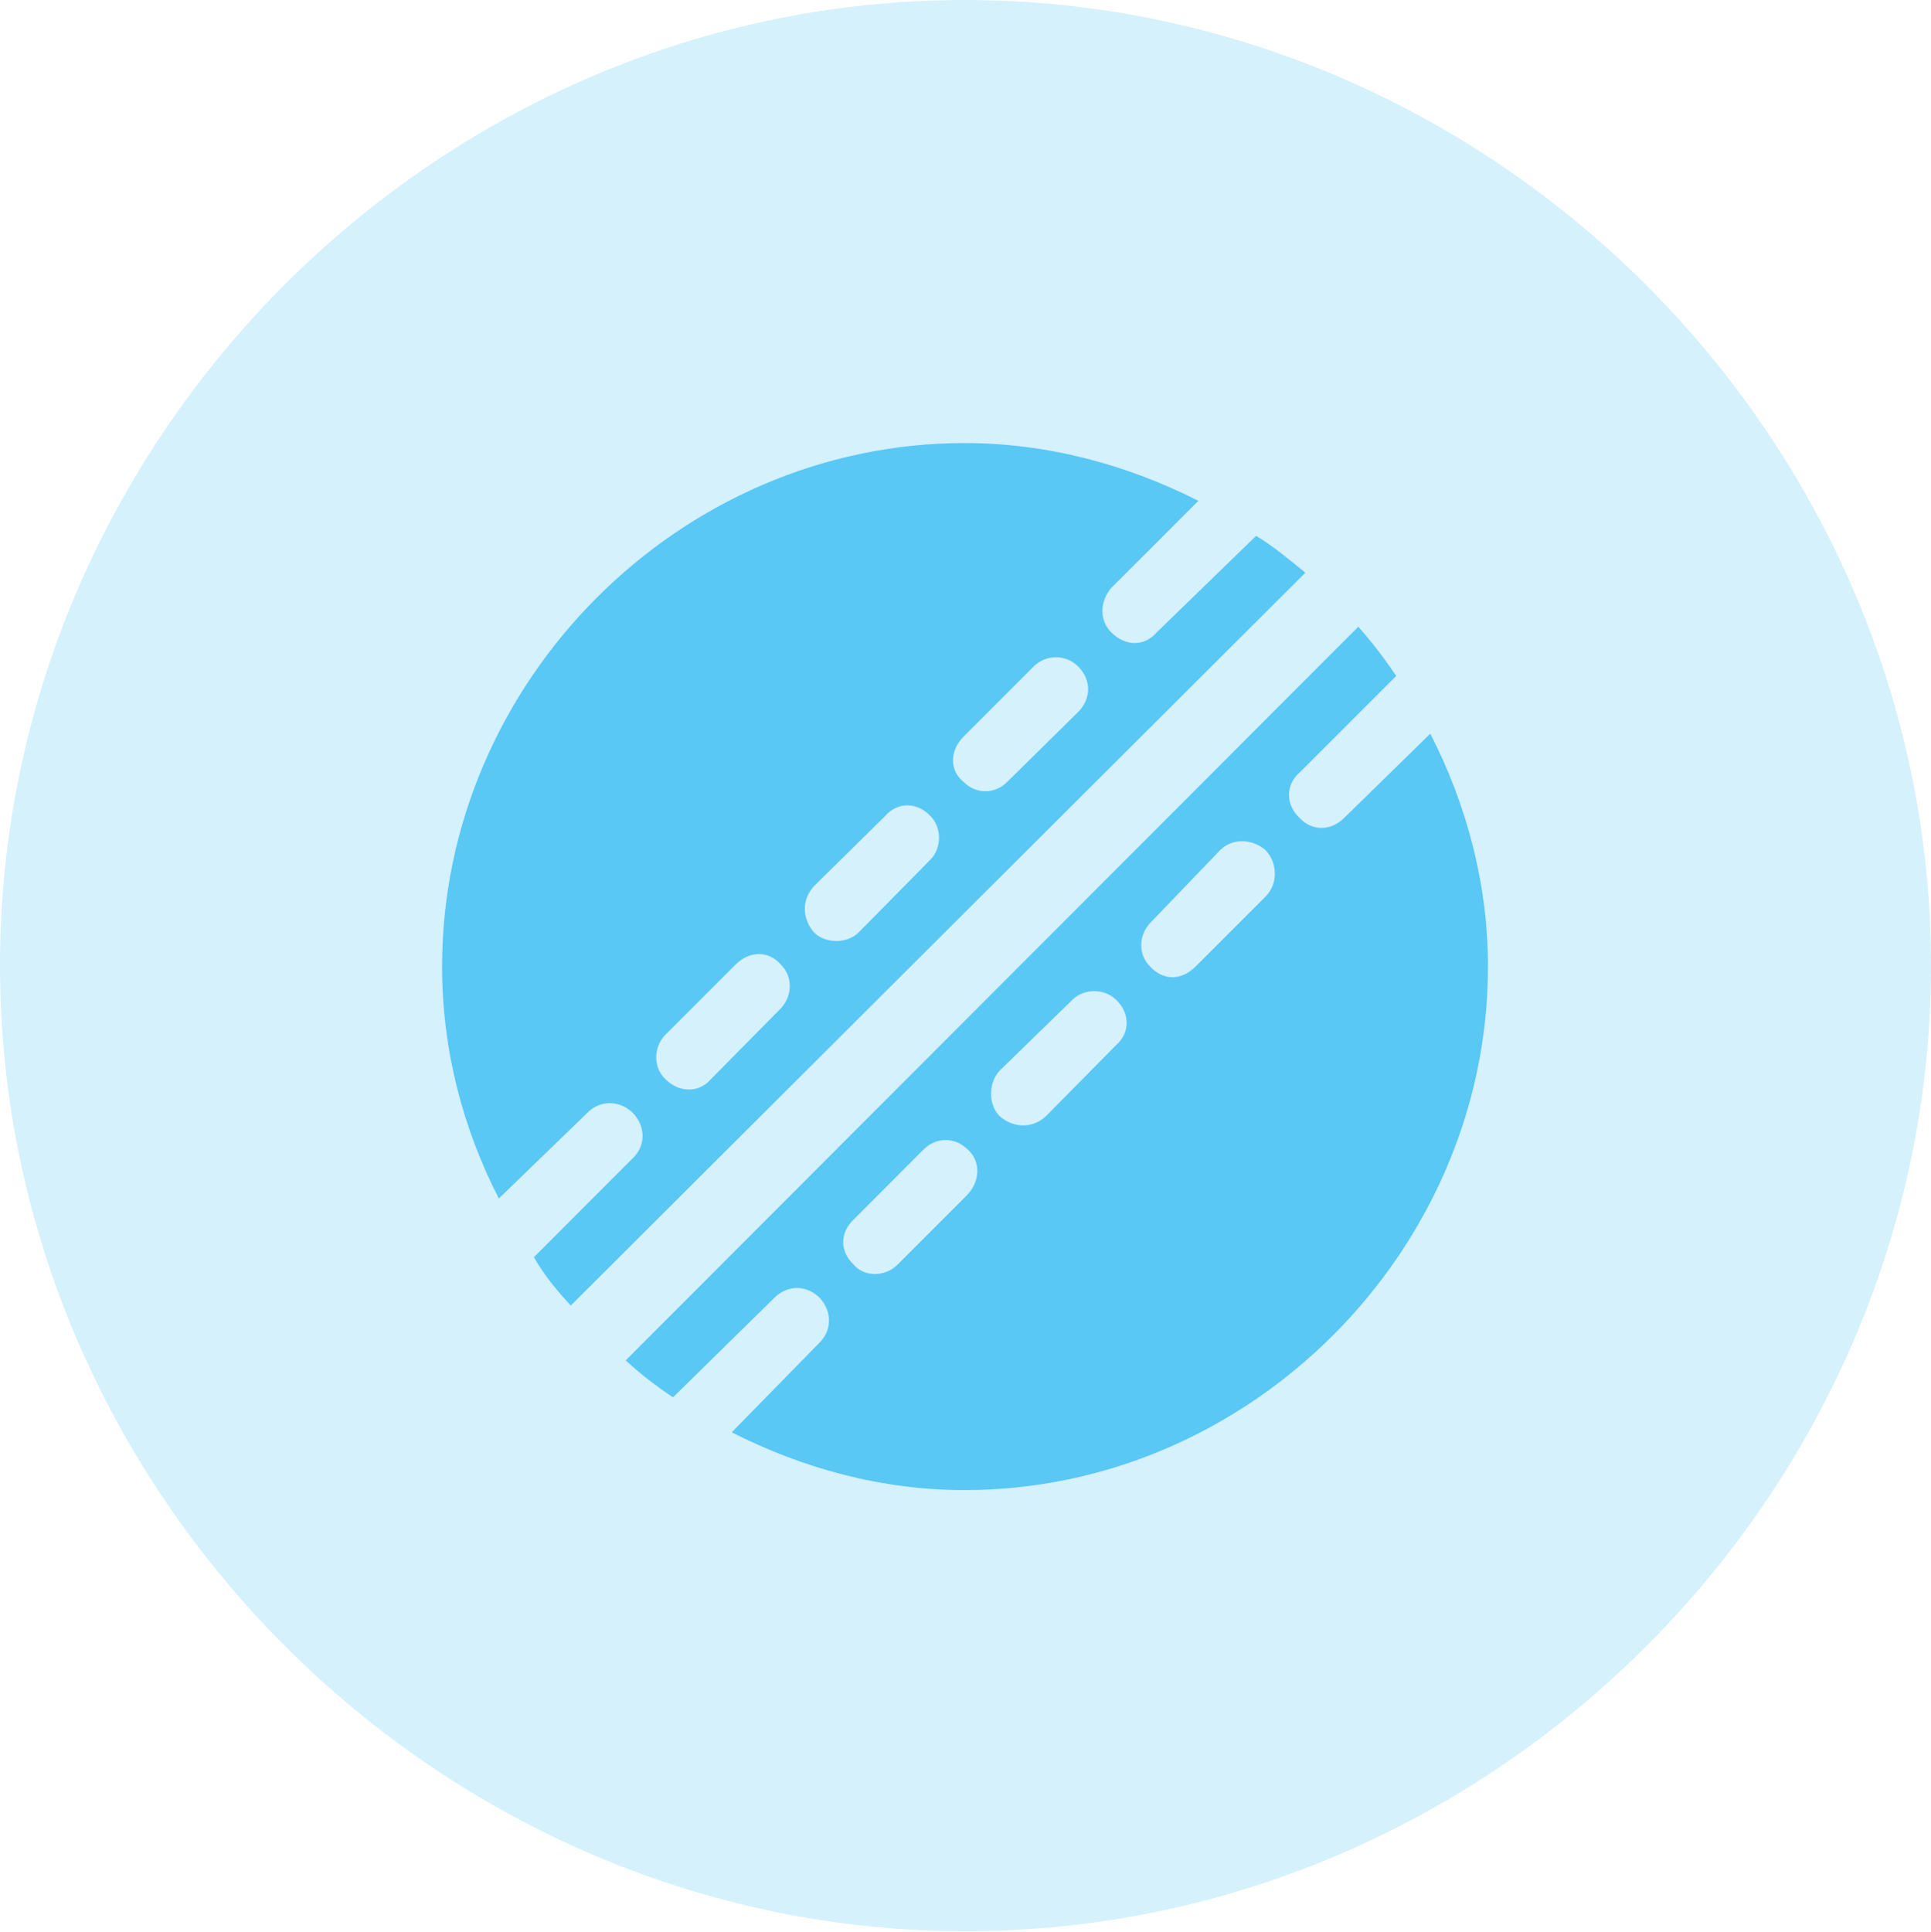 <?xml version="1.0" encoding="UTF-8"?>
<!--Generator: Apple Native CoreSVG 175.5-->
<!DOCTYPE svg
PUBLIC "-//W3C//DTD SVG 1.1//EN"
       "http://www.w3.org/Graphics/SVG/1.1/DTD/svg11.dtd">
<svg version="1.1" xmlns="http://www.w3.org/2000/svg" xmlns:xlink="http://www.w3.org/1999/xlink" width="24.902" height="24.915">
 <g>
  <rect height="24.915" opacity="0" width="24.902" x="0" y="0"/>
  <path d="M12.451 24.902C19.263 24.902 24.902 19.25 24.902 12.451C24.902 5.64 19.25 0 12.439 0C5.64 0 0 5.64 0 12.451C0 19.25 5.652 24.902 12.451 24.902Z" fill="#5ac8f5" fill-opacity="0.25"/>
  <path d="M16.199 6.909C16.419 7.043 16.626 7.214 16.834 7.385L7.361 16.834C7.178 16.638 7.019 16.443 6.885 16.211L8.154 14.941C8.337 14.771 8.325 14.514 8.154 14.343C7.983 14.185 7.739 14.185 7.581 14.343L6.433 15.454C5.969 14.551 5.701 13.538 5.701 12.463C5.701 8.789 8.765 5.713 12.439 5.713C13.513 5.713 14.539 5.994 15.454 6.458L14.331 7.581C14.185 7.751 14.172 7.996 14.331 8.154C14.514 8.337 14.758 8.337 14.917 8.154ZM13.904 9.18C14.075 9.009 14.075 8.765 13.904 8.594C13.745 8.435 13.489 8.435 13.33 8.594L12.427 9.497C12.244 9.68 12.244 9.937 12.427 10.083C12.585 10.242 12.83 10.242 12.988 10.083ZM11.999 11.084C12.146 10.938 12.146 10.669 11.999 10.523C11.829 10.339 11.572 10.339 11.414 10.523L10.498 11.426C10.339 11.597 10.339 11.841 10.498 12.024C10.645 12.17 10.925 12.17 11.072 12.024ZM10.071 13.001C10.217 12.842 10.229 12.598 10.071 12.439C9.912 12.256 9.668 12.256 9.485 12.439L8.582 13.342C8.423 13.501 8.423 13.77 8.582 13.916C8.752 14.087 9.009 14.099 9.167 13.916ZM18.445 9.46C18.909 10.364 19.189 11.389 19.189 12.463C19.189 16.138 16.113 19.214 12.439 19.214C11.365 19.214 10.352 18.933 9.436 18.469L10.571 17.31C10.73 17.151 10.73 16.907 10.571 16.736C10.4 16.565 10.156 16.565 9.985 16.736L8.679 18.018C8.459 17.871 8.252 17.712 8.069 17.541L17.517 8.081C17.7 8.289 17.859 8.496 18.005 8.716L16.76 9.961C16.577 10.12 16.577 10.376 16.76 10.547C16.919 10.718 17.163 10.718 17.334 10.547ZM16.321 11.56C16.48 11.401 16.48 11.133 16.321 10.962C16.15 10.815 15.894 10.803 15.735 10.962L14.832 11.902C14.685 12.06 14.673 12.305 14.832 12.463C15.002 12.646 15.234 12.646 15.418 12.463ZM14.392 13.477C14.575 13.318 14.575 13.062 14.392 12.891C14.246 12.744 13.977 12.744 13.831 12.891L12.891 13.806C12.744 13.965 12.744 14.246 12.891 14.392C13.074 14.551 13.318 14.551 13.489 14.392ZM12.476 15.405C12.646 15.222 12.646 14.966 12.476 14.819C12.317 14.661 12.073 14.661 11.914 14.819L11.011 15.723C10.828 15.894 10.828 16.138 11.011 16.309C11.145 16.467 11.414 16.467 11.572 16.309Z" fill="#5ac8f5"/>
 </g>
</svg>
